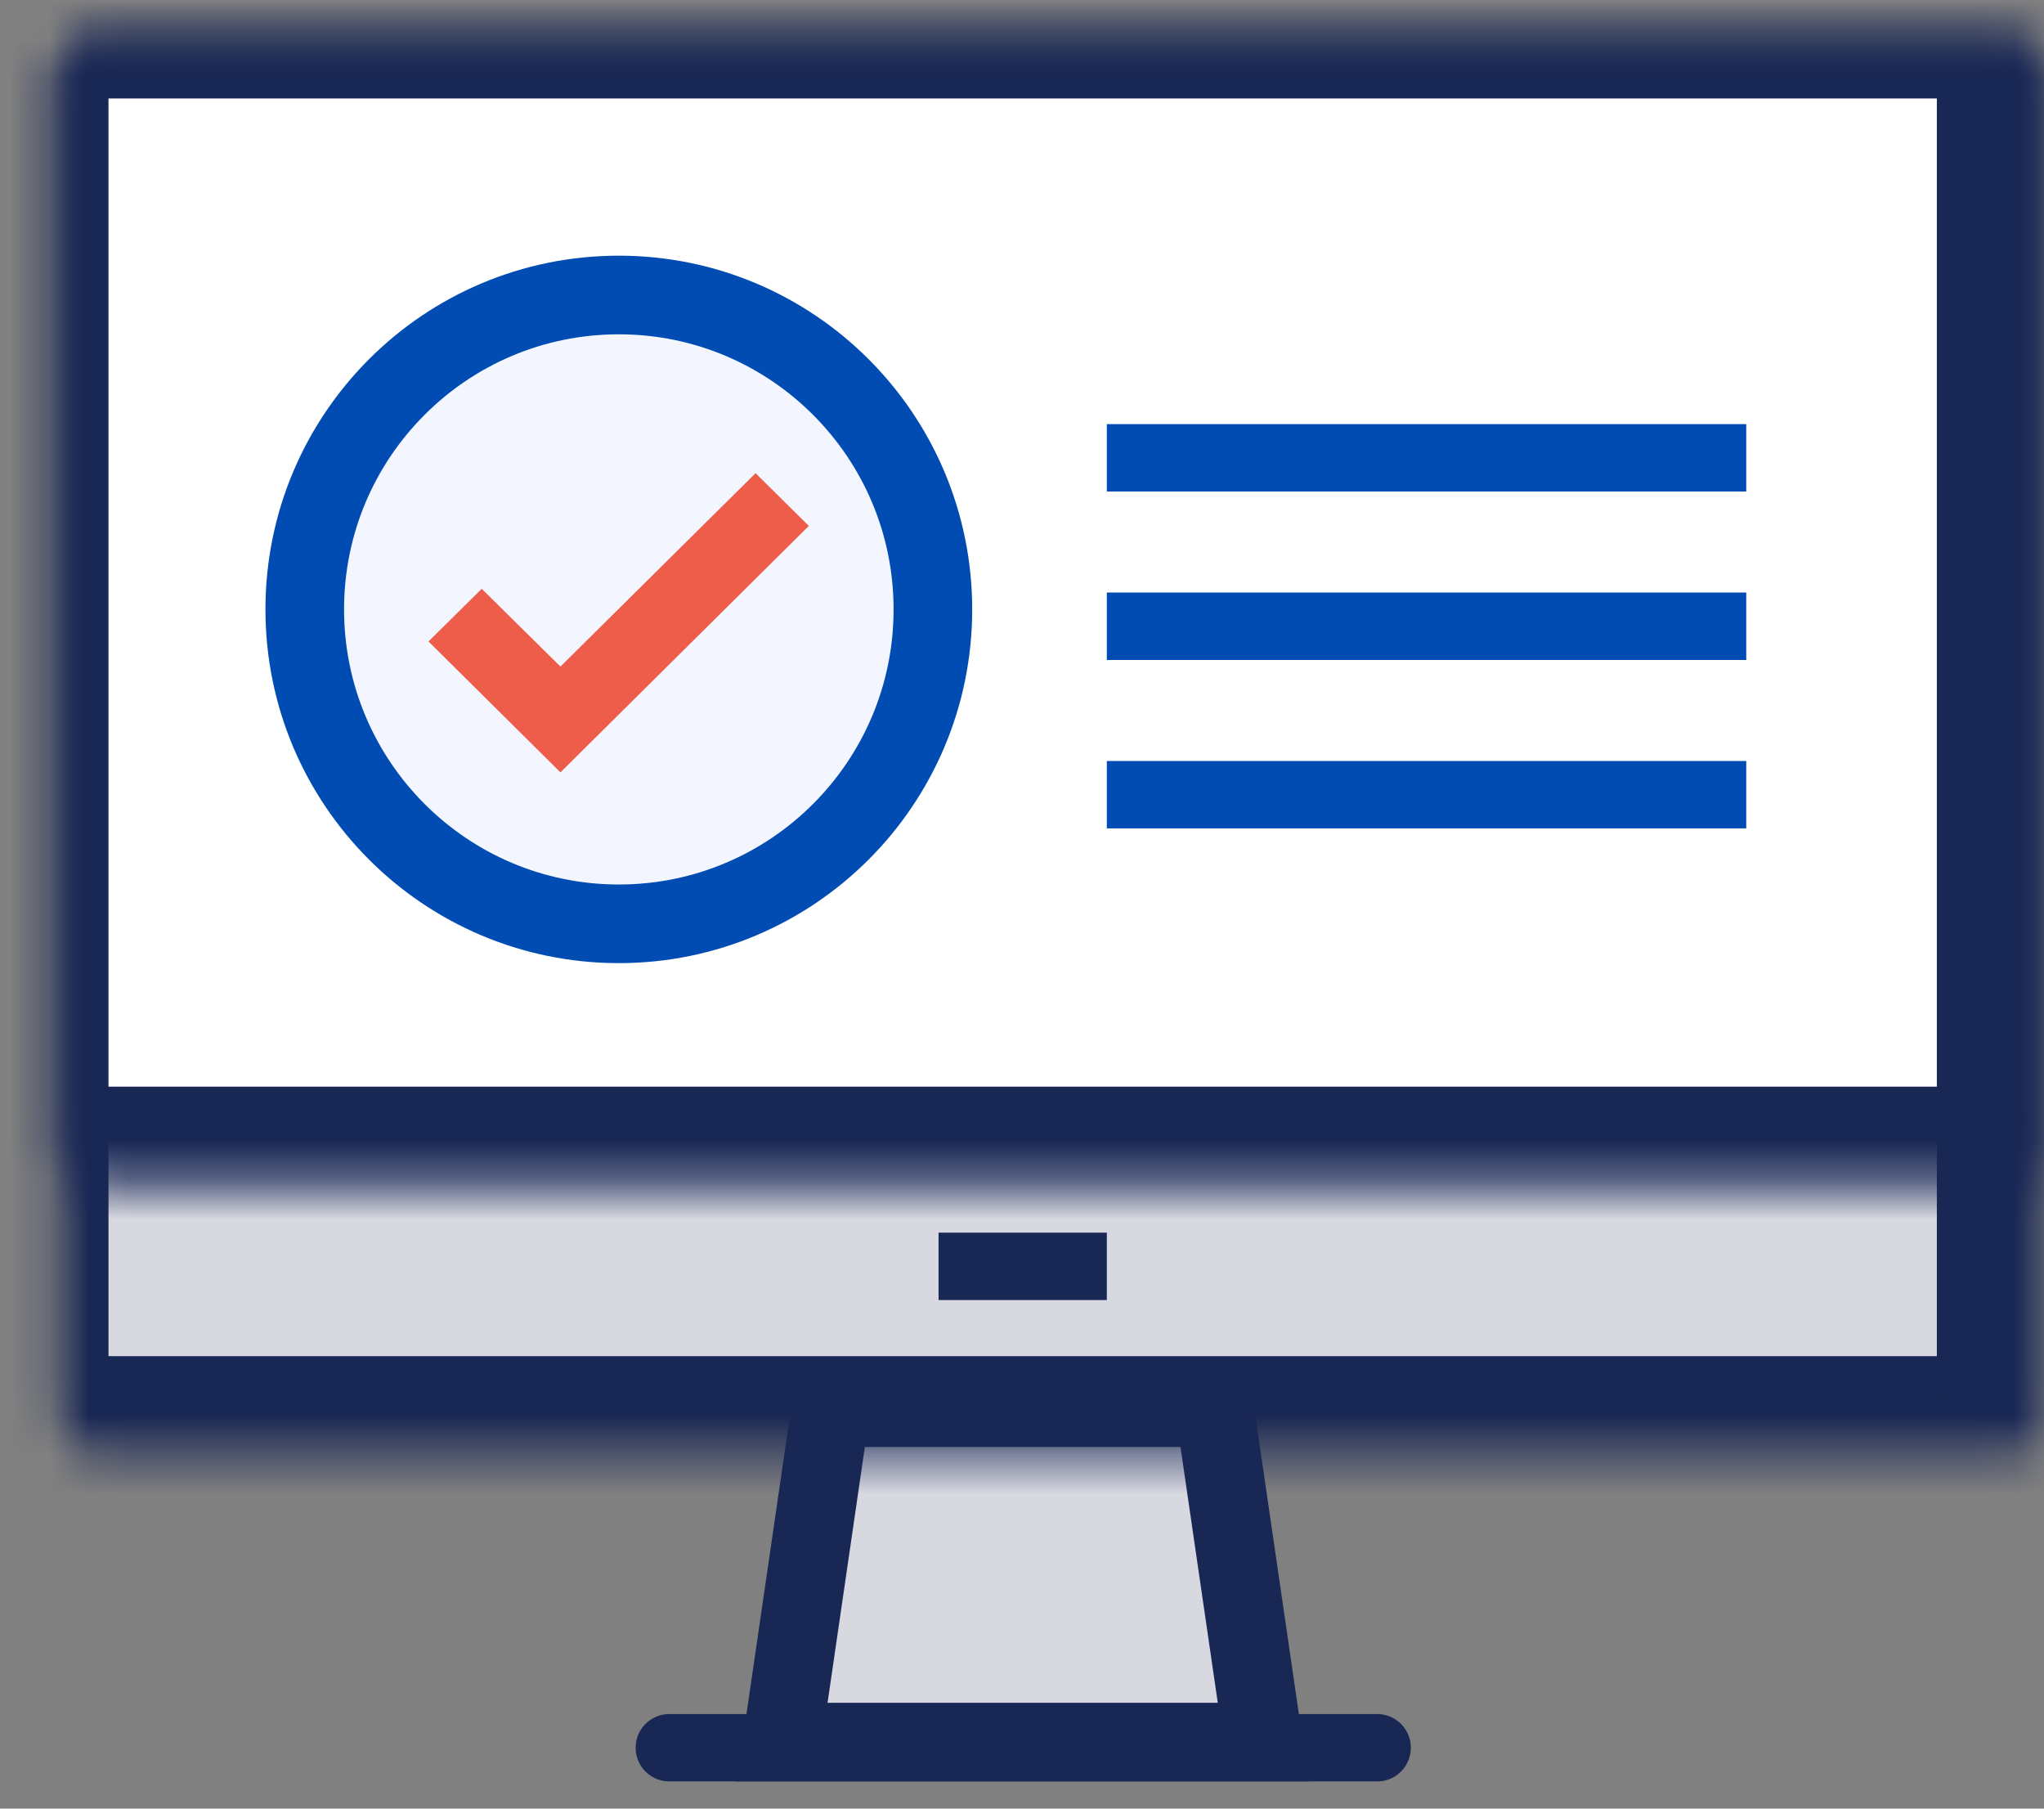 <svg width="52" height="46" viewBox="0 0 52 46" fill="none" xmlns="http://www.w3.org/2000/svg"><rect x="0" y="0" width="52" height="46" fill="#808080" stroke="none"/><path d="M21.136 35.802h9.761l1.24 8.506H19.897l1.24-8.506z" fill="#D7D8E0" stroke="#192754" stroke-width="2"/><mask id="a" fill="#fff"><rect x=".76" y=".505" width="50.514" height="35.987" rx="1"/></mask><rect x=".76" y=".505" width="50.514" height="35.987" rx="1" fill="#D7D8E0" stroke="#192754" stroke-width="4" mask="url(#a)"/><mask id="b" fill="#fff"><rect x=".76" y=".505" width="50.514" height="29.132" rx="1"/></mask><rect x=".76" y=".505" width="50.514" height="29.132" rx="1" fill="#fff" stroke="#192754" stroke-width="4" mask="url(#b)"/><path d="M23.733 15.5c0 4.416-3.578 7.996-7.99 7.996-4.412 0-7.99-3.58-7.99-7.997s3.578-7.996 7.99-7.996c4.412 0 7.99 3.58 7.99 7.996z" fill="#F4F6FF" stroke="#004CB3" stroke-width="2"/><path d="M14.258 19.644l-3.357-3.329 1.354-1.34 2.003 1.978 4.964-4.918 1.355 1.341-6.319 6.268z" fill="#EE5C4A"/><path fill="#004CB3" d="M28.158 10.787h16.267v1.714H28.158zM28.158 15.071h16.267v1.714H28.158zM28.158 19.355h16.267v1.714H28.158z"/><path d="M16.171 44.451c0-.473.384-.856.857-.856h17.978a.857.857 0 110 1.713H17.028a.857.857 0 01-.857-.857zM23.877 31.351h4.281v1.714h-4.281z" fill="#192754"/></svg>